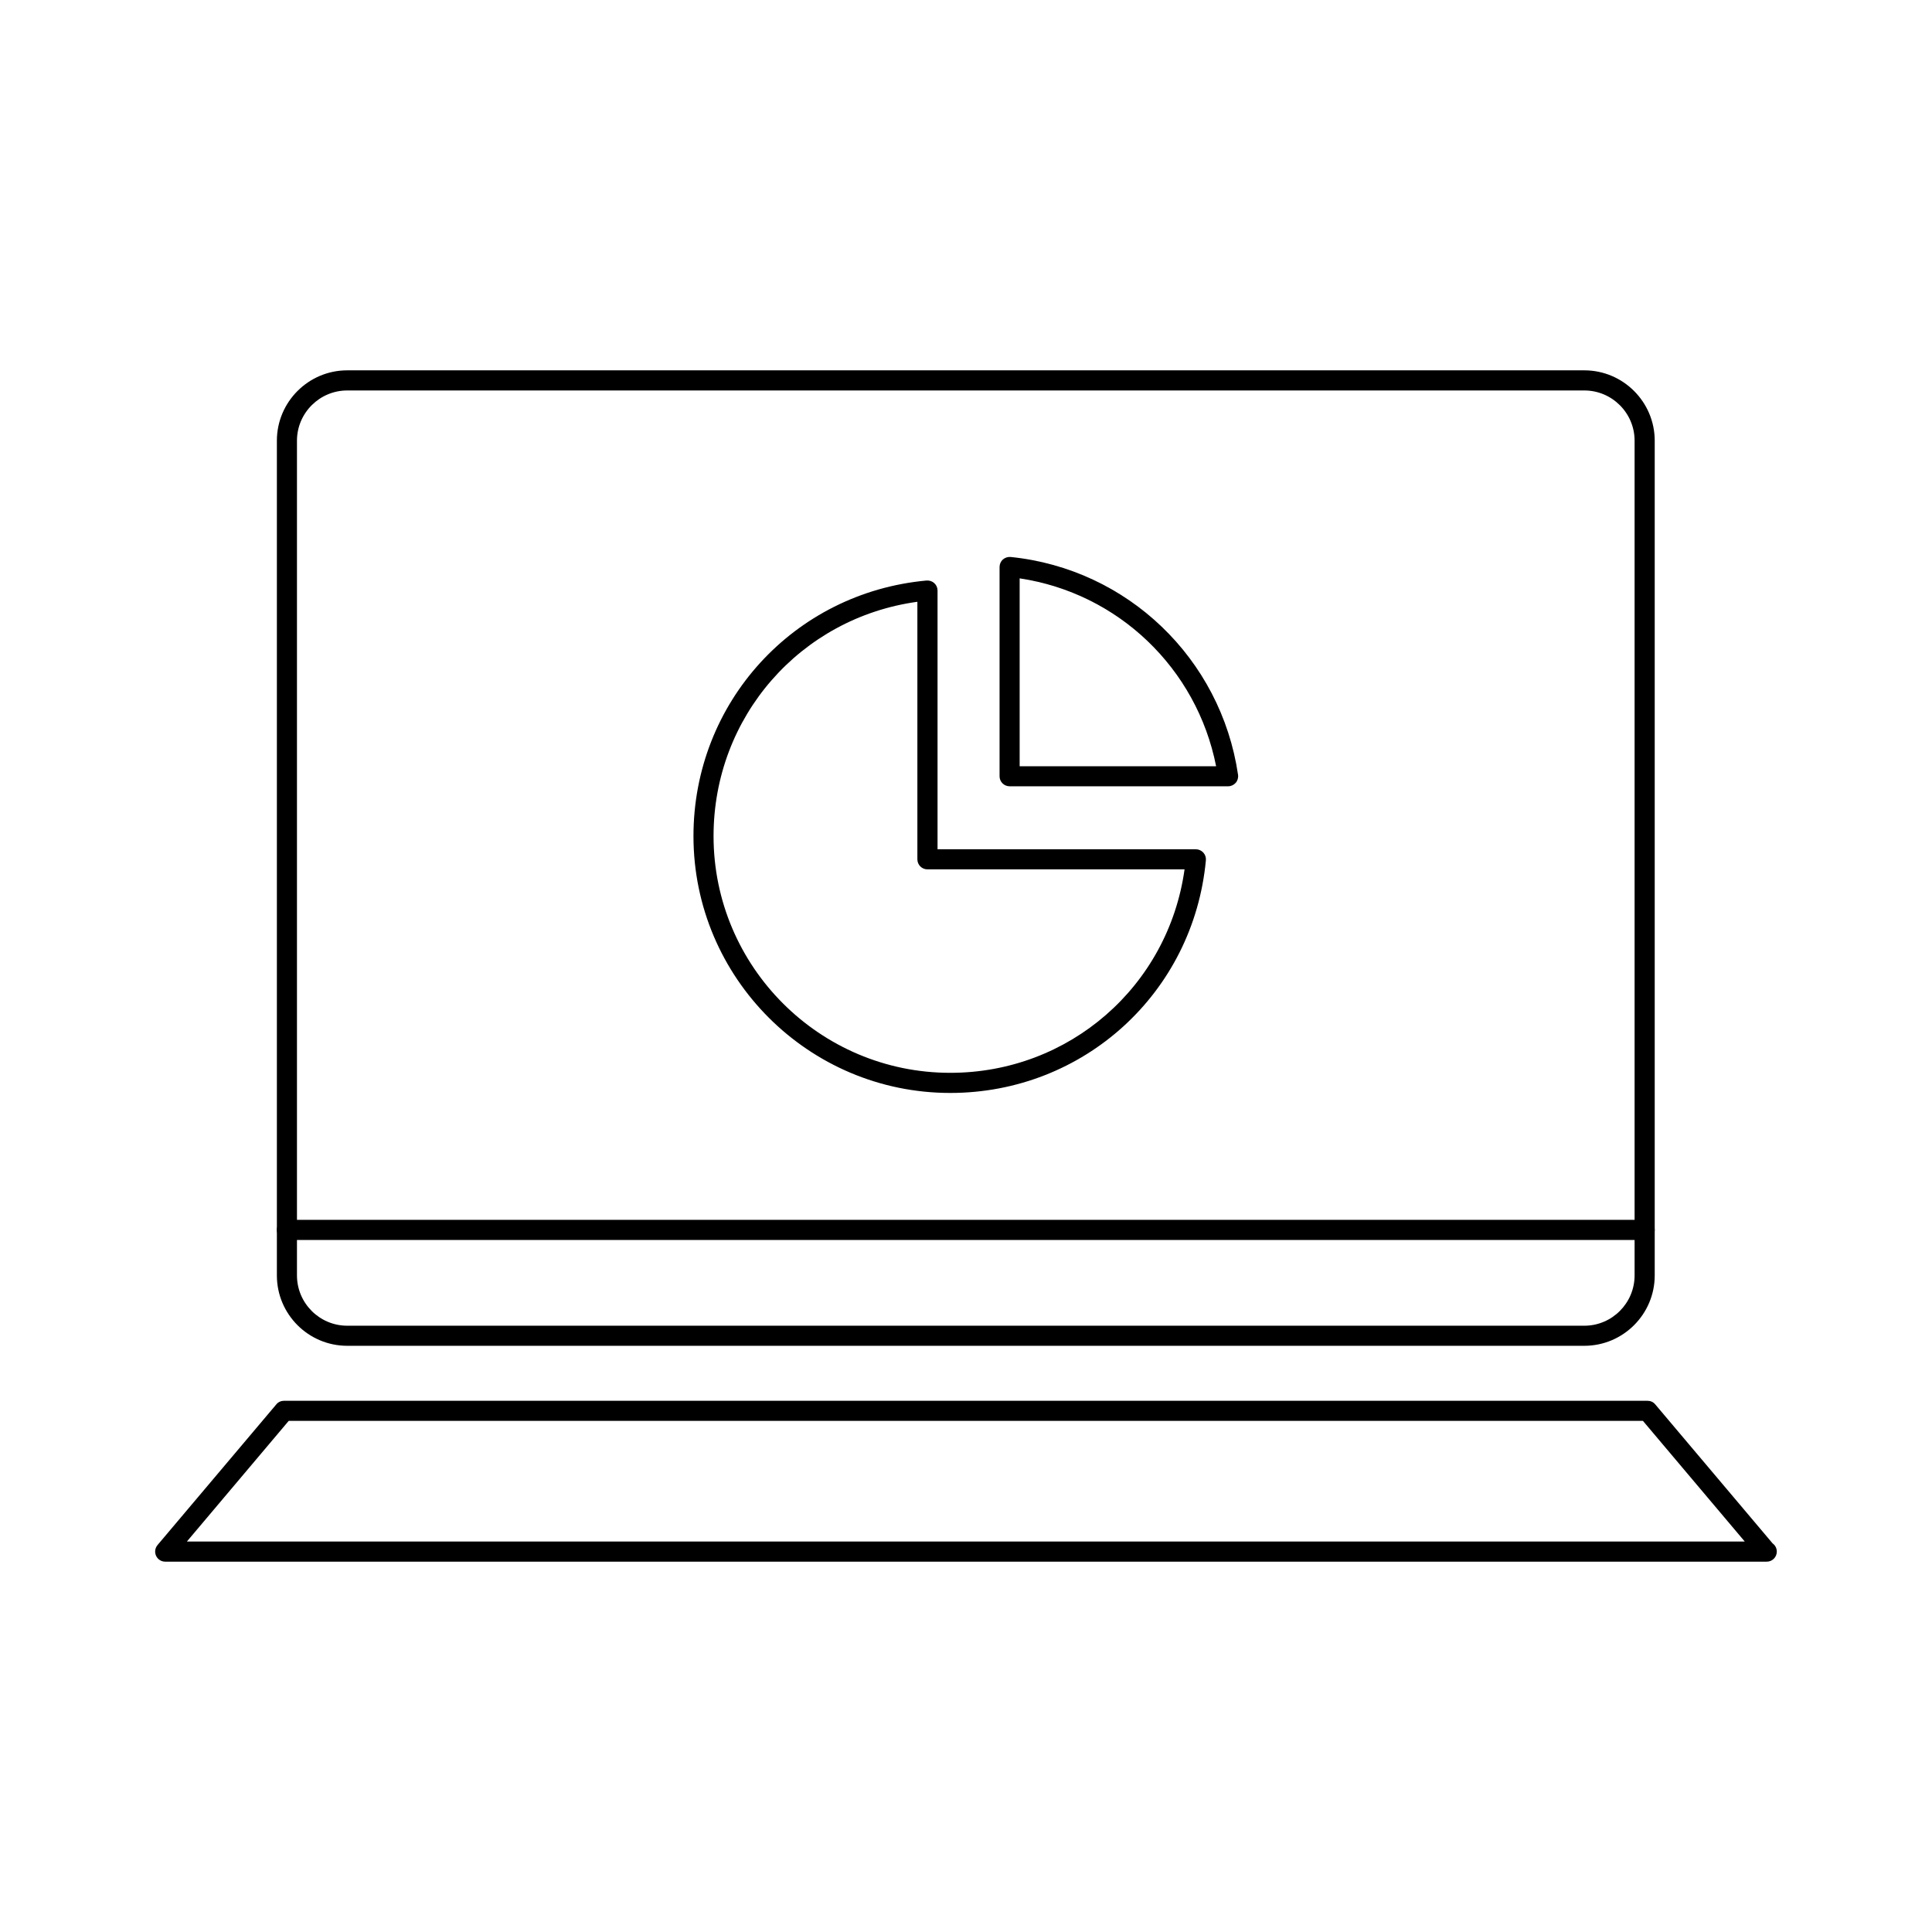 <?xml version="1.0" encoding="utf-8"?>
<!-- Generator: Adobe Illustrator 16.0.0, SVG Export Plug-In . SVG Version: 6.00 Build 0)  -->
<!DOCTYPE svg PUBLIC "-//W3C//DTD SVG 1.1//EN" "http://www.w3.org/Graphics/SVG/1.1/DTD/svg11.dtd">
<svg version="1.1" id="Layer_1" xmlns="http://www.w3.org/2000/svg" xmlns:xlink="http://www.w3.org/1999/xlink" x="0px" y="0px"
	 width="48px" height="48px" viewBox="0 0 48 48" enable-background="new 0 0 48 48" xml:space="preserve">
<g>
	<g>
		<g>
			<path d="M39.362,33.436H8.627c-0.964,0-1.748-0.783-1.748-1.748V10.949c0-0.963,0.784-1.748,1.748-1.748h30.735
				c0.964,0,1.749,0.785,1.749,1.748v20.738C41.111,32.652,40.326,33.436,39.362,33.436z M8.627,9.701
				c-0.688,0-1.249,0.561-1.249,1.248v20.738c0,0.689,0.56,1.25,1.249,1.25h30.735c0.688,0,1.249-0.561,1.249-1.25V10.949
				c0-0.688-0.561-1.248-1.249-1.248H8.627z"/>
		</g>
		<g>
			<path d="M43.895,38.799c-0.003-0.002-0.006,0-0.01,0H4.105c-0.098,0-0.186-0.057-0.227-0.145
				c-0.041-0.088-0.027-0.193,0.036-0.268l2.952-3.496c0.047-0.057,0.117-0.088,0.19-0.088h33.876c0.074,0,0.144,0.031,0.191,0.088
				l2.917,3.455c0.063,0.045,0.104,0.119,0.104,0.203C44.145,38.686,44.033,38.799,43.895,38.799z M4.643,38.299h38.705l-2.53-2.998
				H7.173L4.643,38.299z"/>
		</g>
		<g>
			<path d="M40.861,30.807H7.129c-0.138,0-0.25-0.113-0.25-0.25c0-0.139,0.111-0.25,0.25-0.25h33.732c0.138,0,0.25,0.111,0.25,0.25
				C41.111,30.693,40.999,30.807,40.861,30.807z"/>
		</g>
	</g>
	<g>
		<g>
			<path d="M30.511,19.535h-5.427c-0.138,0-0.25-0.111-0.25-0.248v-5.201c0-0.07,0.03-0.139,0.083-0.186
				c0.053-0.047,0.124-0.068,0.193-0.062c2.9,0.295,5.224,2.521,5.649,5.412c0.01,0.072-0.011,0.145-0.058,0.199
				C30.652,19.504,30.584,19.535,30.511,19.535z M25.333,19.037h4.881c-0.48-2.434-2.433-4.301-4.881-4.668V19.037z"/>
		</g>
		<g>
			<path d="M23.609,27.154c-3.518,0-6.38-2.861-6.38-6.381c0-3.316,2.489-6.047,5.791-6.35c0.071-0.004,0.139,0.016,0.191,0.064
				c0.052,0.047,0.082,0.113,0.082,0.184V21.1h6.418c0.07,0,0.138,0.031,0.185,0.082c0.047,0.053,0.071,0.121,0.064,0.191
				C29.652,24.668,26.922,27.154,23.609,27.154z M22.792,14.951c-2.906,0.4-5.064,2.857-5.064,5.822
				c0,3.242,2.638,5.881,5.881,5.881c2.96,0,5.417-2.154,5.821-5.055h-6.388c-0.138,0-0.25-0.111-0.25-0.25V14.951z"/>
		</g>
	</g>
</g>
</svg>
